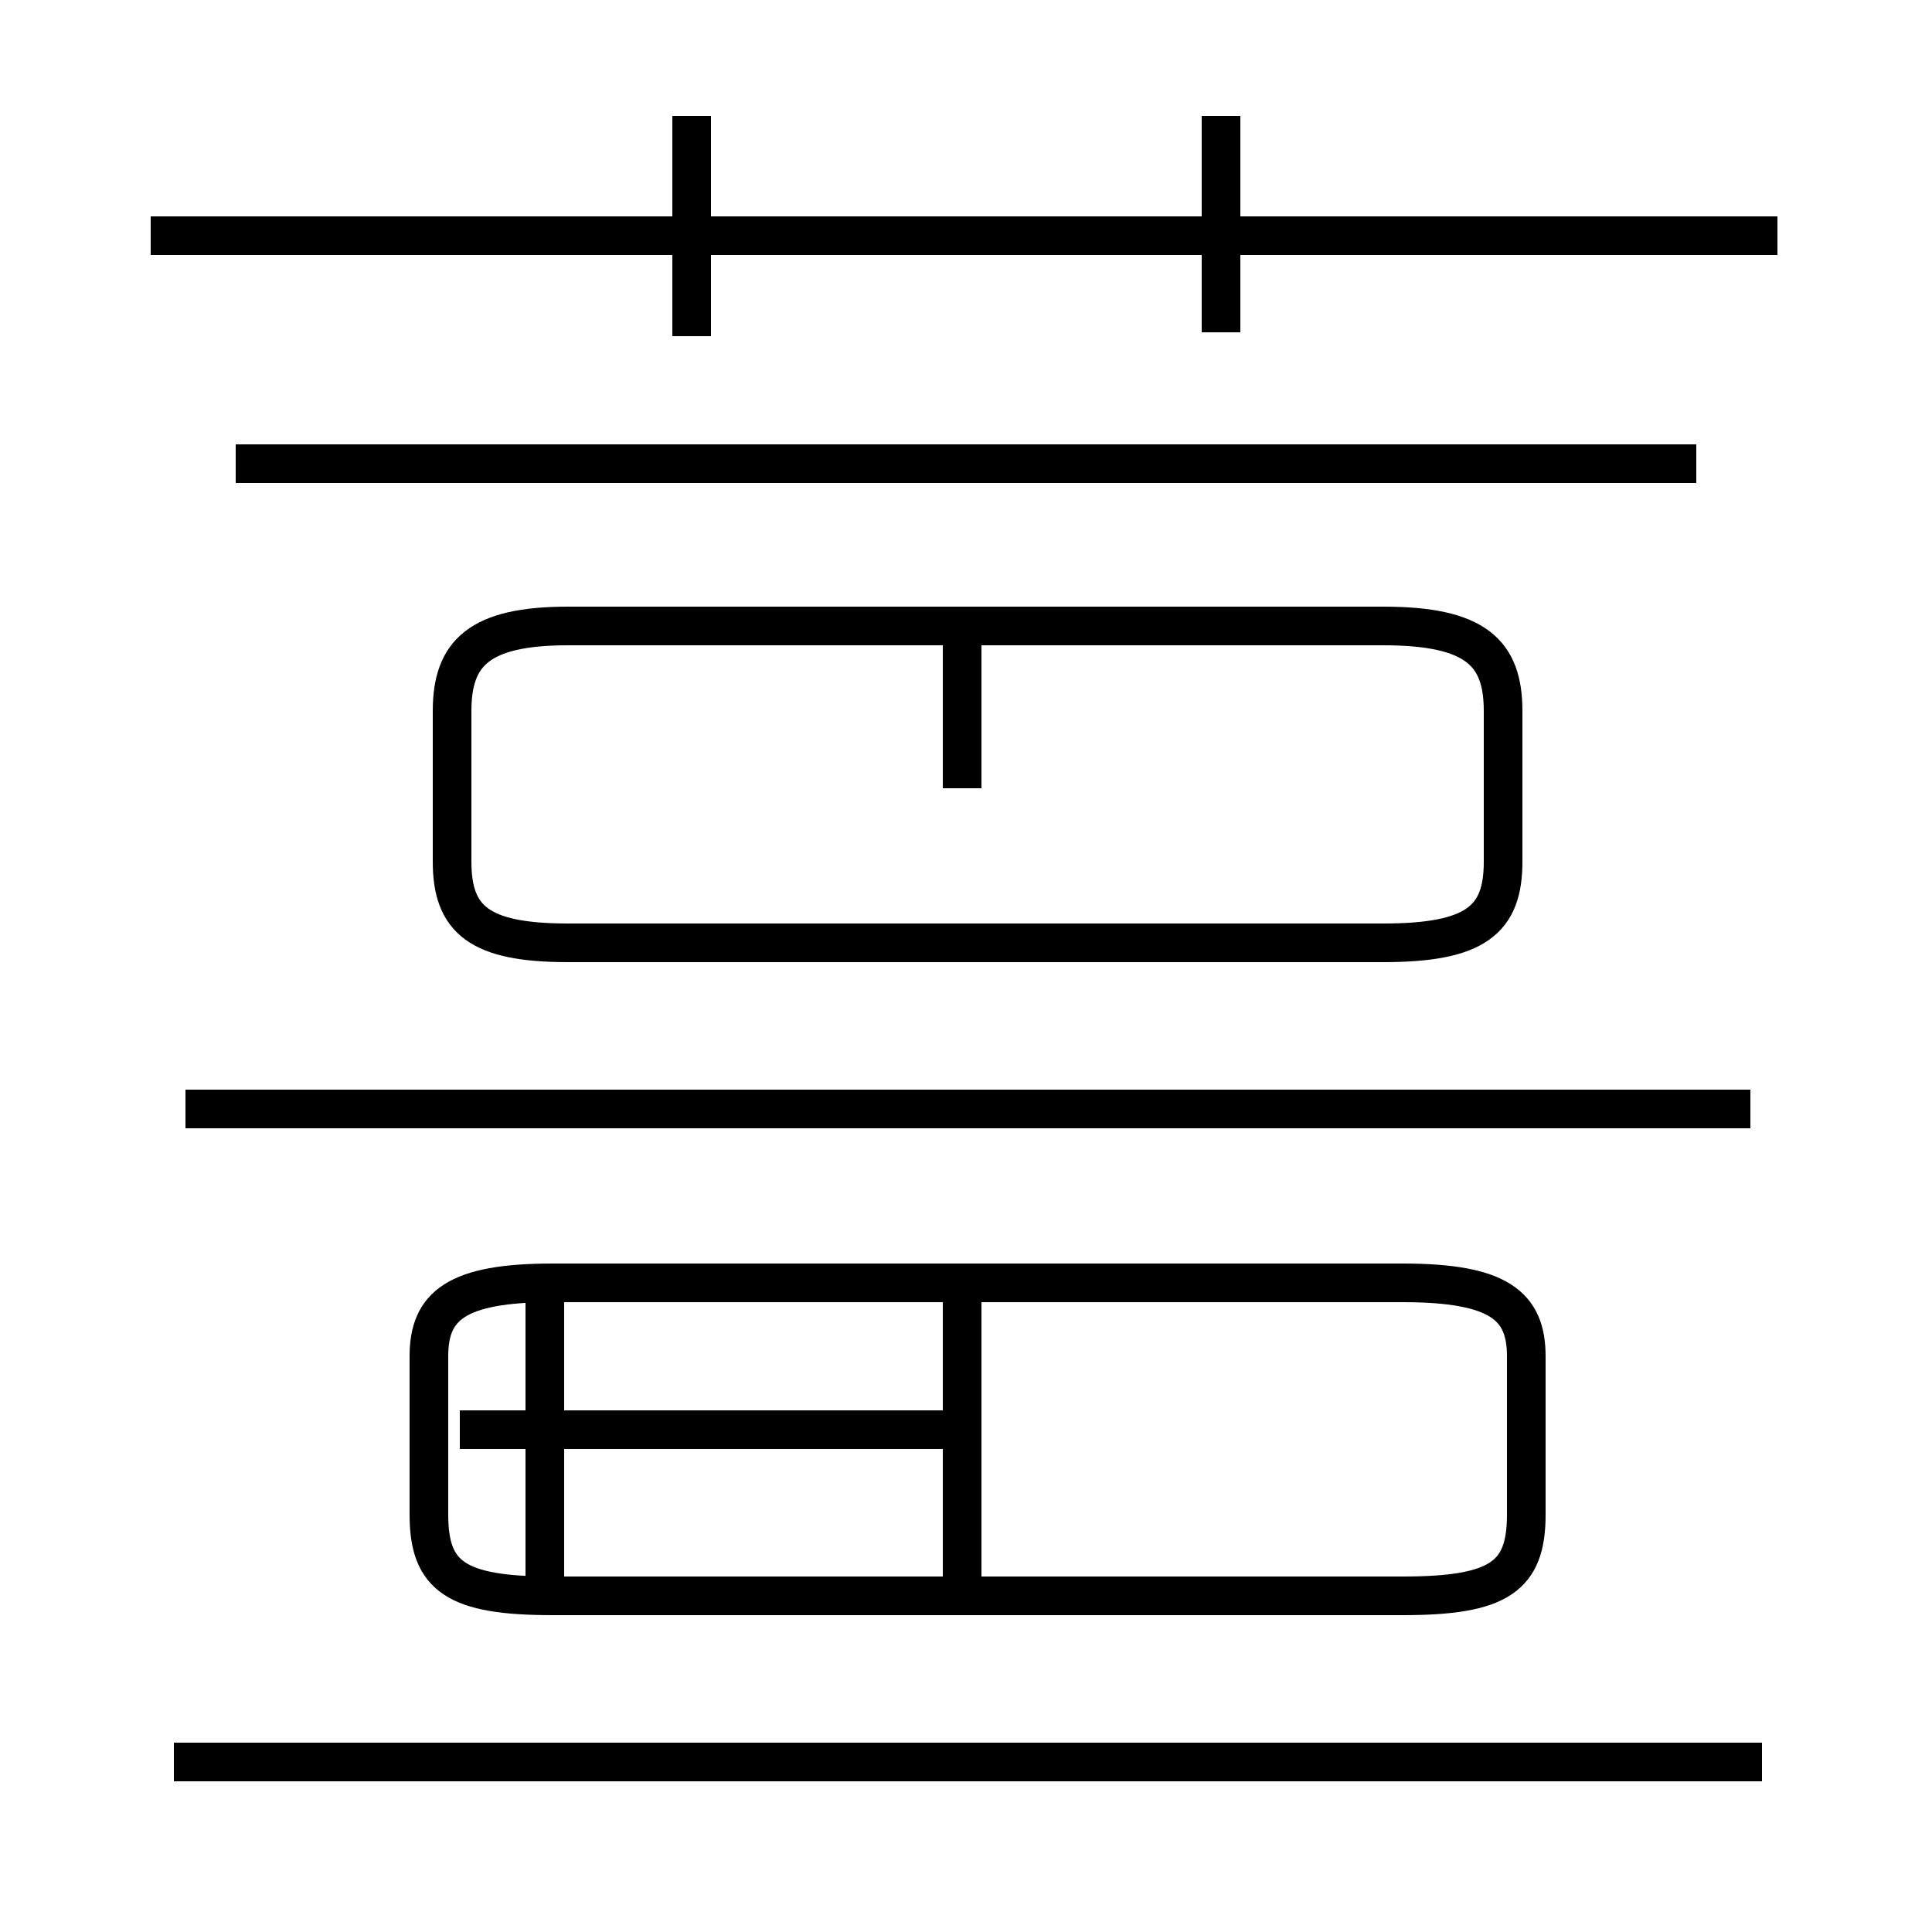<?xml version='1.0' encoding='utf8'?>
<svg viewBox="0.0 -6.0 50.0 50.0" version="1.1" xmlns="http://www.w3.org/2000/svg">
<rect x="0.0" y="-6.0" width="50.0" height="50.0" fill="#808080" stroke="none"/>
<rect x="-1000" y="-1000" width="2000" height="2000" stroke="white" fill="white"/>
<g style="fill:white;stroke:#000000;  stroke-width:1">
<path d="M 14.3 -2.7 L 36.3 -2.7 C 38.8 -2.7 39.5 -3.2 39.5 -4.8 L 39.5 -8.9 C 39.5 -10.2 38.8 -10.8 36.3 -10.8 L 14.3 -10.8 C 11.8 -10.8 11.1 -10.2 11.1 -8.9 L 11.1 -4.8 C 11.1 -3.2 11.8 -2.7 14.3 -2.7 Z M 45.6 1.6 L 4.5 1.6 M 24.9 -3.0 L 24.9 -10.3 M 14.1 -2.6 L 14.1 -10.3 M 45.3 -15.3 L 4.8 -15.3 M 24.9 -7.0 L 11.9 -7.0 M 14.7 -19.6 L 35.8 -19.6 C 38.2 -19.6 38.9 -20.2 38.9 -21.7 L 38.9 -25.6 C 38.9 -27.1 38.2 -27.8 35.8 -27.8 L 14.7 -27.8 C 12.4 -27.8 11.7 -27.1 11.7 -25.6 L 11.7 -21.7 C 11.7 -20.2 12.4 -19.6 14.7 -19.6 Z M 24.9 -23.6 L 24.9 -27.4 M 43.9 -32.0 L 6.1 -32.0 M 17.9 -35.3 L 17.9 -41.0 M 46.0 -37.9 L 3.9 -37.9 M 31.6 -35.4 L 31.6 -41.0" transform="translate(0.0, 38.0)" />
</g>
</svg>